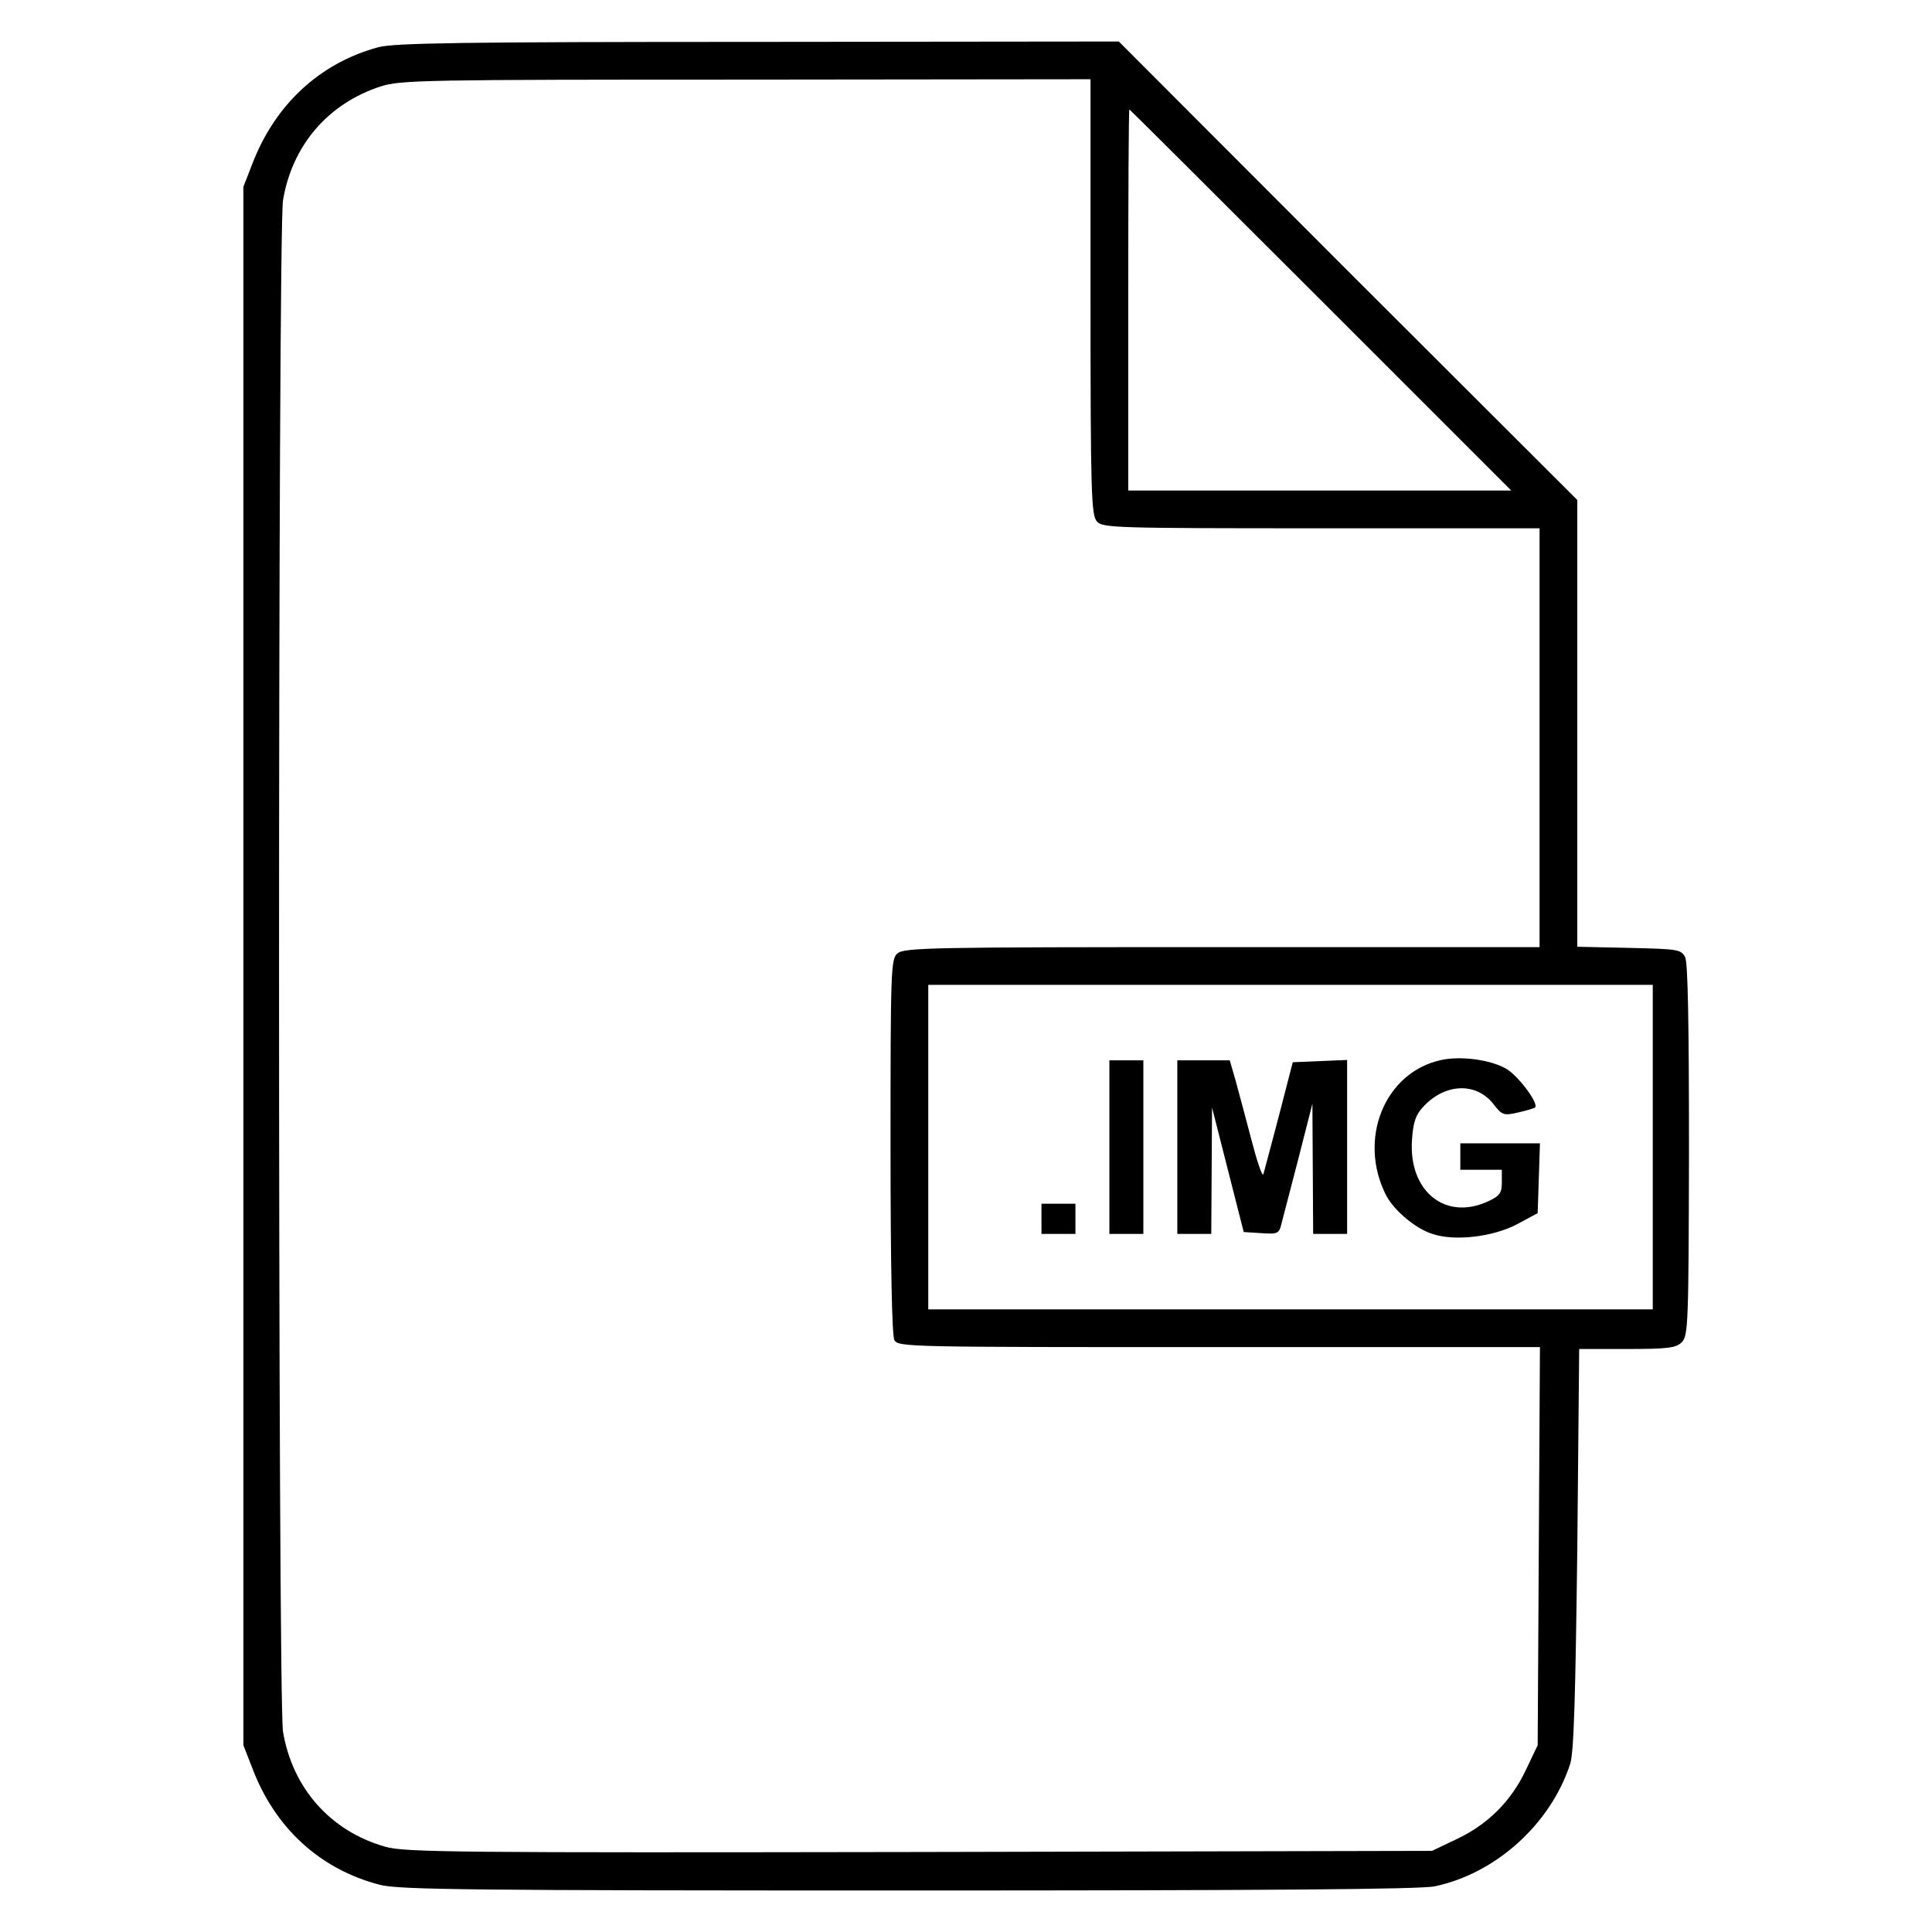<?xml version="1.0" standalone="no"?>
<!DOCTYPE svg PUBLIC "-//W3C//DTD SVG 20010904//EN"
 "http://www.w3.org/TR/2001/REC-SVG-20010904/DTD/svg10.dtd">
<svg version="1.0" xmlns="http://www.w3.org/2000/svg"
 width="512pt" height="512pt" viewBox="0 0 512 512"
 preserveAspectRatio="xMidYMid meet">

<g transform="translate(0,512) scale(0.1,-0.1)"
fill="#000000" stroke="none">
<path d="M1003 4995 c-156 -42 -275 -153 -335 -311 l-23 -59 0 -2065 0 -2065
23 -59 c60 -160 180 -270 339 -311 49 -13 242 -15 1400 -15 941 0 1358 3 1395
11 162 34 307 165 359 324 10 30 14 175 19 570 l5 530 127 0 c109 0 130 3 145
18 17 17 18 51 19 507 0 342 -3 497 -10 513 -11 21 -18 22 -149 25 l-137 3 0
592 0 592 -608 607 -607 608 -955 -1 c-789 0 -964 -3 -1007 -14z m1887 -662
c0 -522 2 -578 17 -595 15 -17 47 -18 595 -18 l578 0 0 -555 0 -555 -842 0
c-769 0 -843 -1 -860 -17 -17 -15 -18 -44 -18 -510 0 -322 4 -501 10 -514 10
-19 31 -19 861 -19 l850 0 -3 -528 -3 -527 -31 -65 c-39 -83 -101 -145 -184
-184 l-65 -31 -1359 -3 c-1221 -2 -1365 -1 -1415 14 -145 41 -246 155 -271
305 -14 88 -14 3970 0 4058 24 146 120 257 259 302 52 17 120 18 969 18 l912
1 0 -577z m610 -8 l505 -505 -508 0 -507 0 0 505 c0 278 1 505 3 505 1 0 229
-227 507 -505z m880 -2245 l0 -430 -960 0 -960 0 0 430 0 430 960 0 960 0 0
-430z"/>
<path d="M3820 2311 c-151 -32 -223 -211 -146 -360 21 -39 77 -87 122 -101 59
-20 161 -8 225 26 l54 29 3 93 3 92 -106 0 -105 0 0 -35 0 -35 55 0 55 0 0
-33 c0 -28 -5 -36 -35 -50 -114 -54 -213 26 -203 163 3 46 10 66 29 86 57 63
140 67 186 9 24 -31 28 -32 67 -23 22 5 42 11 44 13 11 10 -45 85 -77 103 -42
24 -120 34 -171 23z"/>
<path d="M2940 2080 l0 -230 45 0 45 0 0 230 0 230 -45 0 -45 0 0 -230z"/>
<path d="M3120 2080 l0 -230 45 0 45 0 1 168 1 167 42 -165 42 -165 47 -3 c43
-3 47 -1 53 25 4 15 24 93 45 173 l37 145 1 -172 1 -173 45 0 45 0 0 230 0
231 -72 -3 -72 -3 -37 -143 c-21 -79 -39 -148 -41 -154 -3 -7 -17 35 -32 93
-15 57 -34 128 -42 157 l-15 52 -70 0 -69 0 0 -230z"/>
<path d="M2760 1890 l0 -40 45 0 45 0 0 40 0 40 -45 0 -45 0 0 -40z"/>
</g>
</svg>
